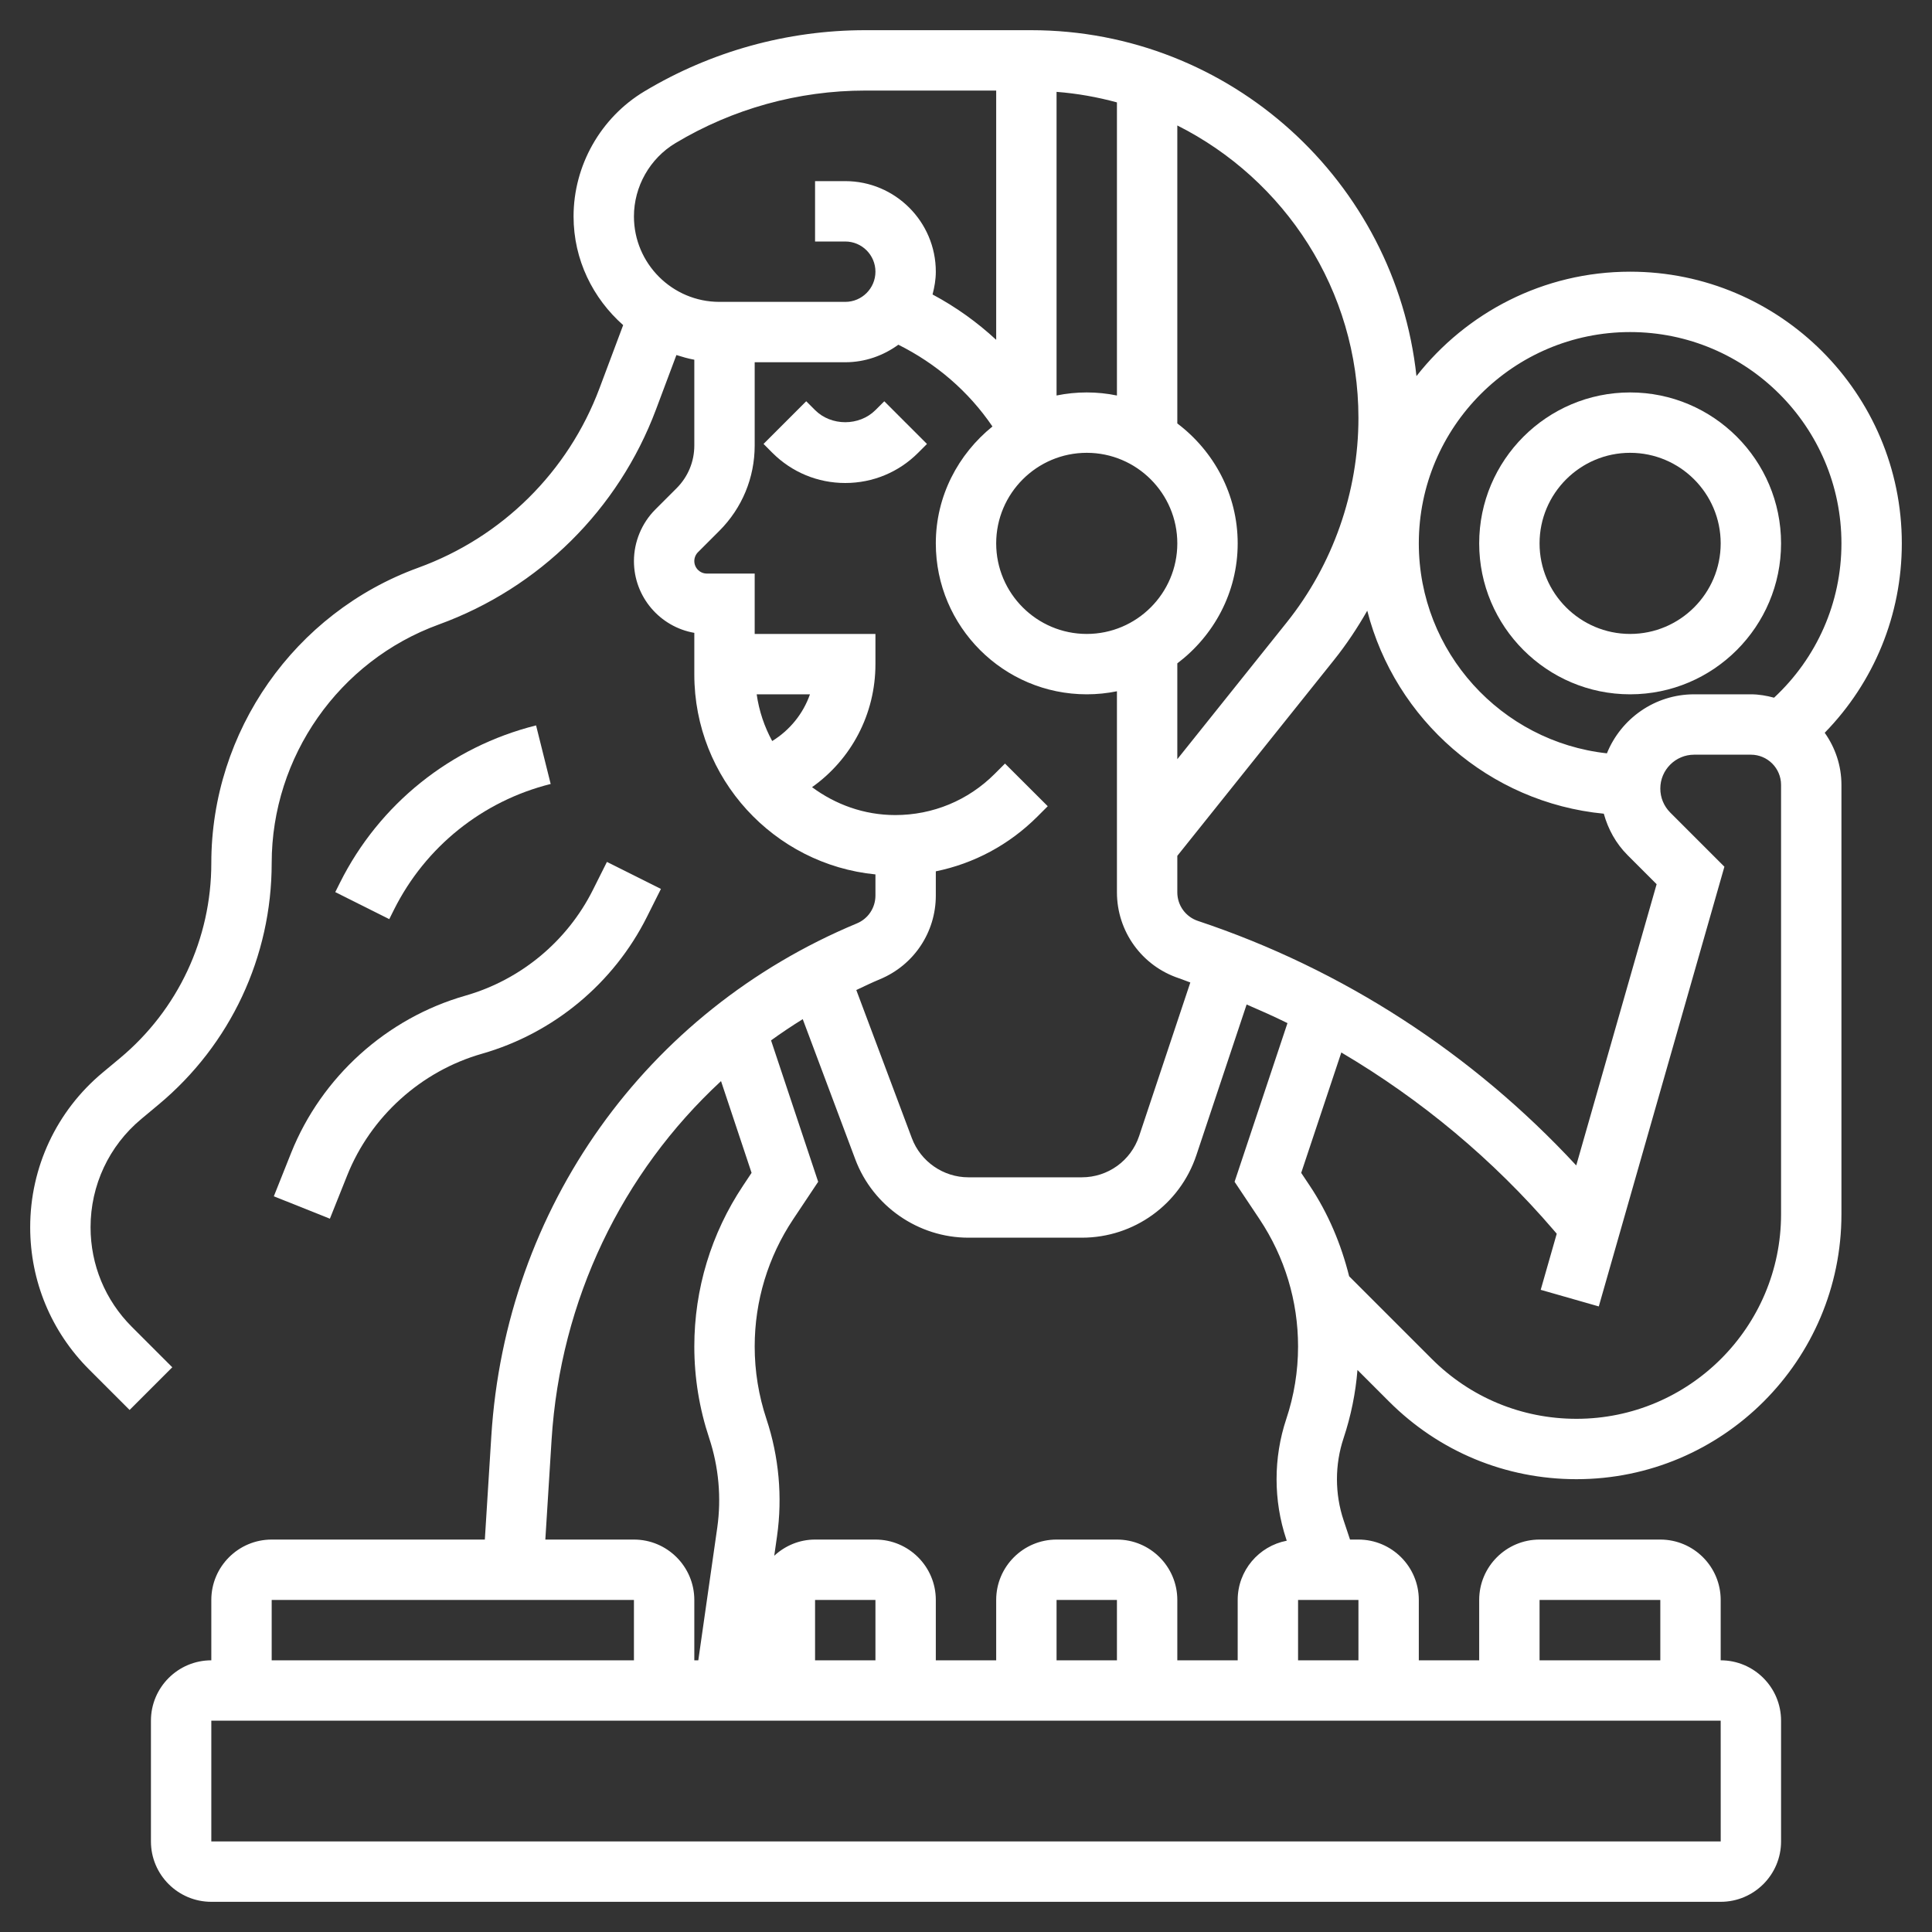 <svg id="_x33_0" fill="white" enable-background="new 0 0 64 64" height="512" viewBox="0 0 64 64" width="512" xmlns="http://www.w3.org/2000/svg"><rect x="0" y="0" width="64" height="64" fill="#333333" stroke="none"/><g><path d="m29 13.585c-.535.535-1.465.535-2 0l-.293-.293-1.414 1.414.293.294c.646.645 1.503 1 2.414 1s1.769-.355 2.414-1l.293-.293-1.414-1.414z"/><path d="m63 18c0-4.962-4.037-9-9-9-2.873 0-5.429 1.358-7.078 3.459-.693-6.433-6.152-11.459-12.767-11.459h-5.493c-2.576 0-5.106.701-7.315 2.026-1.448.868-2.347 2.455-2.347 4.143 0 1.437.643 2.716 1.643 3.601l-.784 2.092c-1.037 2.768-3.226 4.935-6.005 5.945-4.1 1.491-6.854 5.423-6.854 9.785 0 2.504-1.104 4.859-3.027 6.462l-.575.479c-1.524 1.27-2.398 3.136-2.398 5.12 0 1.78.693 3.454 1.952 4.713l1.341 1.341 1.414-1.414-1.341-1.341c-.881-.881-1.366-2.053-1.366-3.299 0-1.389.611-2.695 1.679-3.584l.574-.479c2.382-1.984 3.747-4.899 3.747-7.998 0-3.524 2.226-6.701 5.537-7.905 3.329-1.211 5.951-3.807 7.194-7.123l.676-1.803c.195.061.388.119.593.155v2.841c0 .534-.208 1.036-.586 1.415l-.708.708c-.448.449-.706 1.071-.706 1.706 0 1.19.865 2.182 2 2.378v1.379c0 3.449 2.637 6.292 6 6.623v.7c0 .405-.241.768-.615.923-6.997 2.915-11.638 9.426-12.11 16.992l-.214 3.419h-7.061c-1.103 0-2 .897-2 2v2c-1.103 0-2 .897-2 2v4c0 1.103.897 2 2 2h50c1.103 0 2-.897 2-2v-4c0-1.103-.897-2-2-2v-2c0-1.103-.897-2-2-2h-4c-1.103 0-2 .897-2 2v2h-2v-2c0-1.103-.897-2-2-2h-.279l-.213-.64c-.293-.877-.293-1.843 0-2.72.244-.734.398-1.491.46-2.258l1.046 1.046c1.659 1.659 3.863 2.572 6.208 2.572 4.841 0 8.778-3.938 8.778-8.778v-14.222c0-.643-.208-1.237-.554-1.726 1.632-1.672 2.554-3.901 2.554-6.274zm-9-7c3.859 0 7 3.14 7 7 0 1.96-.812 3.79-2.232 5.112-.246-.066-.501-.112-.768-.112h-1.879c-1.308 0-2.427.811-2.89 1.955-3.499-.384-6.231-3.355-6.231-6.955 0-3.86 3.141-7 7-7zm-1.785 27.607c-3.43-3.703-7.732-6.501-12.531-8.1-.41-.136-.684-.517-.684-.948v-1.208l5.186-6.482c.414-.517.779-1.067 1.106-1.639.926 3.612 4.034 6.357 7.836 6.725.142.512.401.986.787 1.372l.963.963zm-10.491 1.78c.835 1.254 1.276 2.712 1.276 4.217 0 .818-.131 1.626-.391 2.404-.428 1.284-.428 2.699.001 3.984l.015.046c-.923.176-1.625.987-1.625 1.962v2h-2v-2c0-1.103-.897-2-2-2h-2c-1.103 0-2 .897-2 2v2h-2v-2c0-1.103-.897-2-2-2h-2c-.523 0-.995.206-1.352.536l.092-.646c.185-1.297.063-2.639-.35-3.881-.259-.779-.39-1.587-.39-2.405 0-1.505.441-2.963 1.276-4.216l.827-1.24-1.561-4.684c.34-.246.69-.48 1.05-.703l1.741 4.644c.583 1.552 2.088 2.595 3.746 2.595h3.759c1.725 0 3.249-1.099 3.794-2.735l1.664-4.99c.456.197.91.397 1.353.617l-1.752 5.256zm-4.724 14.613h-2v-2h2zm-8 0h-2v-2h2zm7-42c-.342 0-.677.035-1 .101v-10.058c.687.053 1.354.173 2 .349v9.71c-.323-.067-.658-.102-1-.102zm0 2c1.654 0 3 1.346 3 3s-1.346 3-3 3-3-1.346-3-3 1.346-3 3-3zm9-1.155c0 2.453-.844 4.859-2.377 6.775l-3.623 4.529v-3.174c1.207-.914 2-2.348 2-3.974s-.793-3.061-2-3.974v-9.871c3.551 1.784 6 5.452 6 9.689zm-22.625-9.104c1.899-1.139 4.073-1.741 6.287-1.741h4.338v8.257c-.636-.588-1.34-1.092-2.108-1.502.063-.243.108-.493.108-.755 0-1.654-1.346-3-3-3h-1v2h1c.552 0 1 .449 1 1s-.448 1-1 1h-4.169c-1.561 0-2.831-1.27-2.831-2.831 0-.989.526-1.919 1.375-2.428zm3.205 19.807c-.258-.474-.435-.993-.514-1.548h1.765c-.225.643-.667 1.188-1.251 1.548zm3.574 7.888c1.121-.468 1.846-1.555 1.846-2.769v-.803c1.265-.258 2.429-.879 3.365-1.814l.343-.343-1.416-1.413-.342.342c-.88.88-2.05 1.364-3.293 1.364-1.035 0-1.983-.351-2.757-.924 1.296-.918 2.1-2.416 2.1-4.076v-1h-4v-2h-1.586c-.228 0-.414-.186-.414-.414 0-.109.044-.216.121-.293l.707-.707c.756-.756 1.172-1.761 1.172-2.829v-2.757h3c.659 0 1.263-.22 1.759-.581 1.252.626 2.325 1.543 3.117 2.709-1.134.917-1.876 2.303-1.876 3.872 0 2.757 2.243 5 5 5 .342 0 .677-.035 1-.101v6.66c0 1.293.824 2.437 2.051 2.846.129.043.253.097.38.141l-1.696 5.087c-.273.818-1.035 1.367-1.897 1.367h-3.759c-.829 0-1.582-.521-1.873-1.298l-1.84-4.906c.261-.123.52-.249.788-.36zm-10.883 15.271c.291-4.653 2.337-8.86 5.614-11.894l1.012 3.039-.284.427c-1.055 1.583-1.613 3.424-1.613 5.325 0 1.033.166 2.054.493 3.036.315.95.408 1.976.267 2.967l-.628 4.393h-.132v-2c0-1.103-.897-2-2-2h-2.935zm-9.271 5.293h12v2h-12zm48.001 8h-50.001v-4h48 2zm-6.001-8h4v2h-4zm-6 2h-2v-2h2zm14-14.778c0 3.737-3.041 6.778-6.778 6.778-1.811 0-3.513-.705-4.793-1.985l-2.737-2.737c-.265-1.059-.689-2.076-1.304-2.999l-.284-.426 1.329-3.988c2.644 1.56 5.029 3.545 7.044 5.896l.092.108-.531 1.858 1.924.55 4.161-14.566-1.795-1.795c-.212-.214-.328-.495-.328-.795 0-.618.503-1.121 1.121-1.121h1.879c.552 0 1 .449 1 1z"/><path d="m54 23c2.757 0 5-2.243 5-5s-2.243-5-5-5-5 2.243-5 5 2.243 5 5 5zm0-8c1.654 0 3 1.346 3 3s-1.346 3-3 3-3-1.346-3-3 1.346-3 3-3z"/><path d="m13.051 30.135c1.041-2.083 2.933-3.601 5.191-4.165l-.484-1.94c-2.826.707-5.194 2.606-6.496 5.21l-.156.312 1.789.896z"/><path d="m9.071 39.629 1.857.742.574-1.436c.778-1.946 2.446-3.452 4.462-4.028 2.373-.678 4.365-2.332 5.469-4.539l.461-.921-1.789-.895-.461.921c-.853 1.707-2.395 2.986-4.229 3.51-2.606.744-4.764 2.691-5.771 5.208z"/></g></svg>